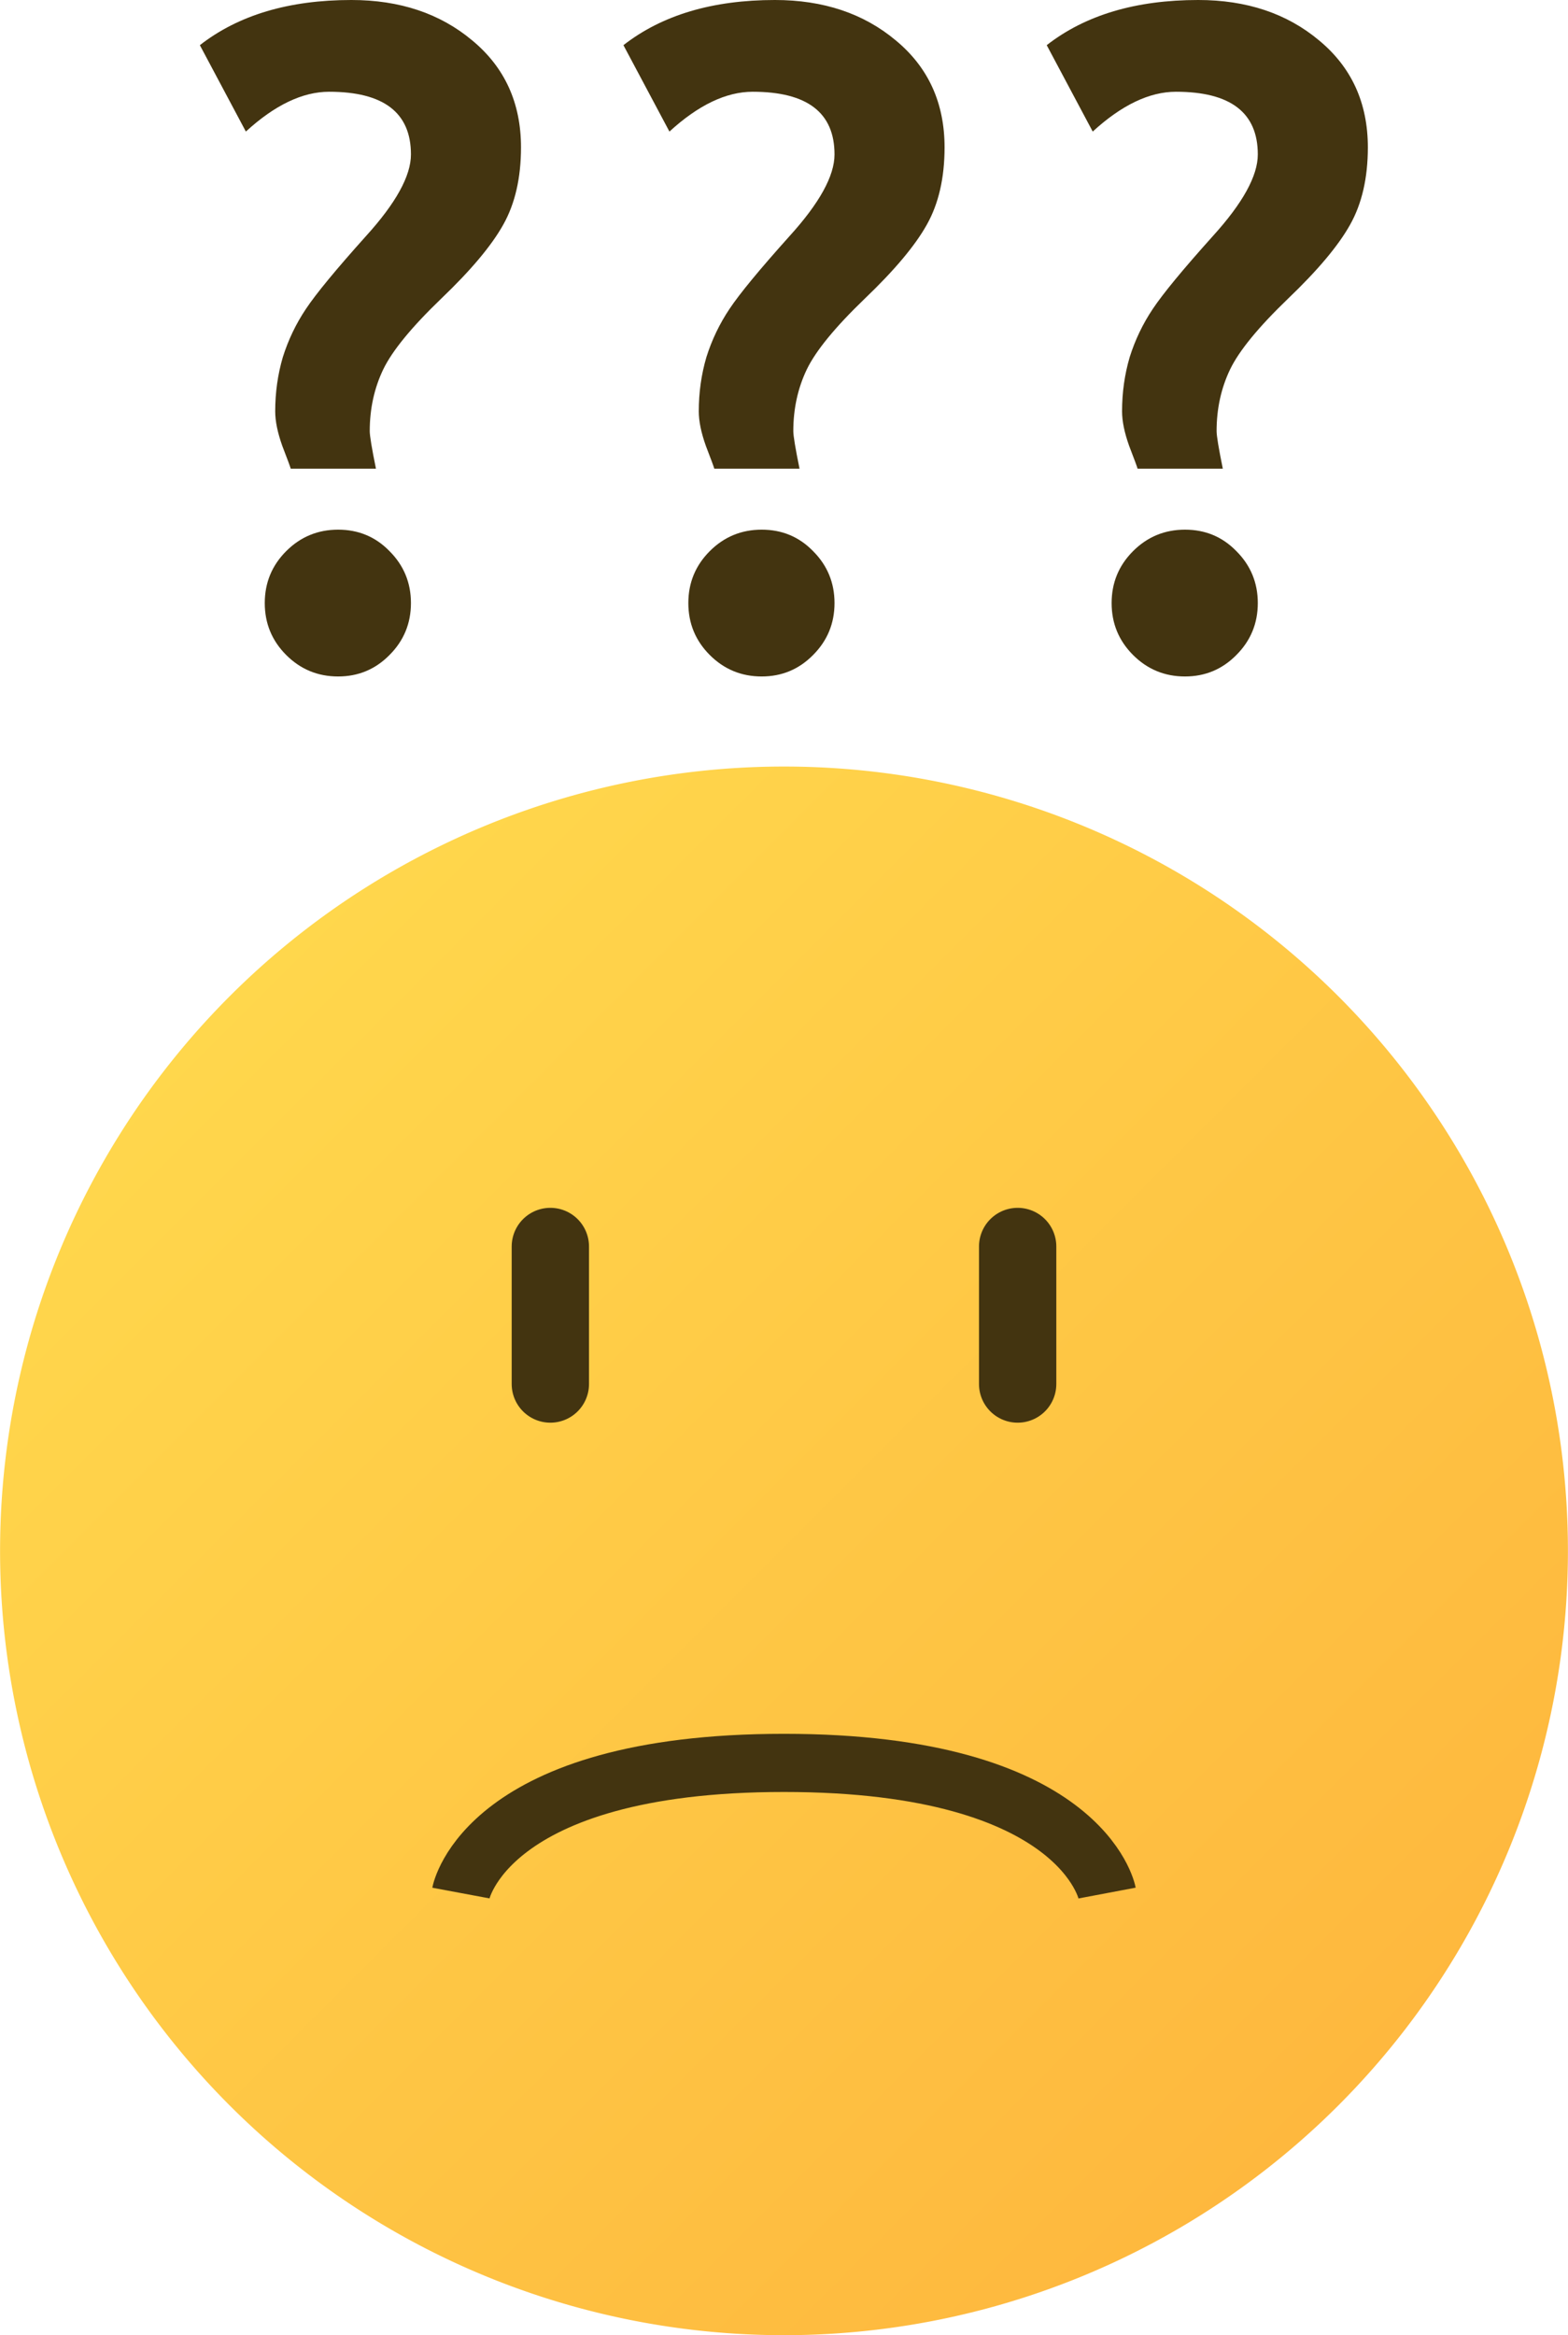 <?xml version="1.0" encoding="UTF-8"?>
<svg width="21" height="31.259" version="1.1" viewBox="0 0 5.556 8.271" xmlns="http://www.w3.org/2000/svg" xmlns:xlink="http://www.w3.org/1999/xlink"><defs><linearGradient id="linearGradient179" x1="-76.974" x2="-73.139" y1="106.84" y2="110.676" gradientTransform="matrix(1.024 0 0 1.024 79.665 -105.918)" gradientUnits="userSpaceOnUse"><stop stop-color="#ffd74c" offset="0"/><stop stop-color="#feb83e" offset="1"/></linearGradient></defs><path d="m5.556 5.493a2.778 2.778 0 0 1-2.778 2.778 2.778 2.778 0 0 1-2.778-2.778 2.778 2.778 0 0 1 2.778-2.778 2.778 2.778 0 0 1 2.778 2.778z" fill="url(#linearGradient179)" style="paint-order:normal"/><path d="m1.95 4.415v0.487" fill="none" stop-color="#000000" stroke="#433410" stroke-linecap="round" stroke-linejoin="round" stroke-width=".274" style="font-variation-settings:normal"/><path d="m3.606 4.415v0.487" fill="none" stop-color="#000000" stroke="#433410" stroke-linecap="round" stroke-linejoin="round" stroke-width=".274" style="font-variation-settings:normal"/><g fill="#433410"><path d="m1.333 1.66h-0.303q-0.003-0.011-0.03-0.081-0.025-0.07-0.025-0.122 0-0.1 0.027-0.192 0.029-0.092 0.082-0.171 0.054-0.081 0.212-0.257 0.16-0.176 0.16-0.29 0-0.222-0.29-0.222-0.141 0-0.295 0.141l-0.163-0.306q0.205-0.16 0.537-0.16 0.257 0 0.428 0.143 0.173 0.143 0.173 0.379 0 0.162-0.063 0.274-0.062 0.111-0.22 0.262-0.157 0.151-0.205 0.25-0.048 0.1-0.048 0.219 0 0.025 0.022 0.133zm-0.135 0.216q0.108 0 0.182 0.076 0.076 0.076 0.076 0.184t-0.076 0.184q-0.075 0.076-0.182 0.076-0.108 0-0.184-0.076-0.076-0.076-0.076-0.184t0.076-0.184 0.184-0.076z"/><path d="m4.334 1.66h-0.303q-0.003-0.011-0.03-0.081-0.025-0.07-0.025-0.122 0-0.1 0.027-0.192 0.029-0.092 0.082-0.171 0.054-0.081 0.212-0.257 0.16-0.176 0.16-0.29 0-0.222-0.29-0.222-0.141 0-0.295 0.141l-0.163-0.306q0.205-0.16 0.537-0.16 0.257 0 0.428 0.143 0.173 0.143 0.173 0.379 0 0.162-0.063 0.274-0.062 0.111-0.22 0.262-0.157 0.151-0.205 0.25-0.048 0.1-0.048 0.219 0 0.025 0.022 0.133zm-0.135 0.216q0.108 0 0.182 0.076 0.076 0.076 0.076 0.184t-0.076 0.184q-0.075 0.076-0.182 0.076-0.108 0-0.184-0.076t-0.076-0.184 0.076-0.184 0.184-0.076z"/><path d="m2.834 1.66h-0.303q-0.003-0.011-0.03-0.081-0.025-0.07-0.025-0.122 0-0.1 0.027-0.192 0.029-0.092 0.082-0.171 0.054-0.081 0.212-0.257 0.16-0.176 0.16-0.29 0-0.222-0.29-0.222-0.141 0-0.295 0.141l-0.163-0.306q0.205-0.16 0.537-0.16 0.257 0 0.428 0.143 0.173 0.143 0.173 0.379 0 0.162-0.063 0.274-0.062 0.111-0.22 0.262-0.157 0.151-0.205 0.25-0.048 0.1-0.048 0.219 0 0.025 0.022 0.133zm-0.135 0.216q0.108 0 0.182 0.076 0.076 0.076 0.076 0.184t-0.076 0.184q-0.075 0.076-0.182 0.076-0.108 0-0.184-0.076t-0.076-0.184 0.076-0.184 0.184-0.076z"/></g><path d="m1.633 6.705s0.086-0.461 1.145-0.461c1.058 0 1.145 0.461 1.145 0.461" fill="none" stop-color="#000000" stroke="#433410" stroke-width=".206" style="font-variation-settings:normal"/></svg>
